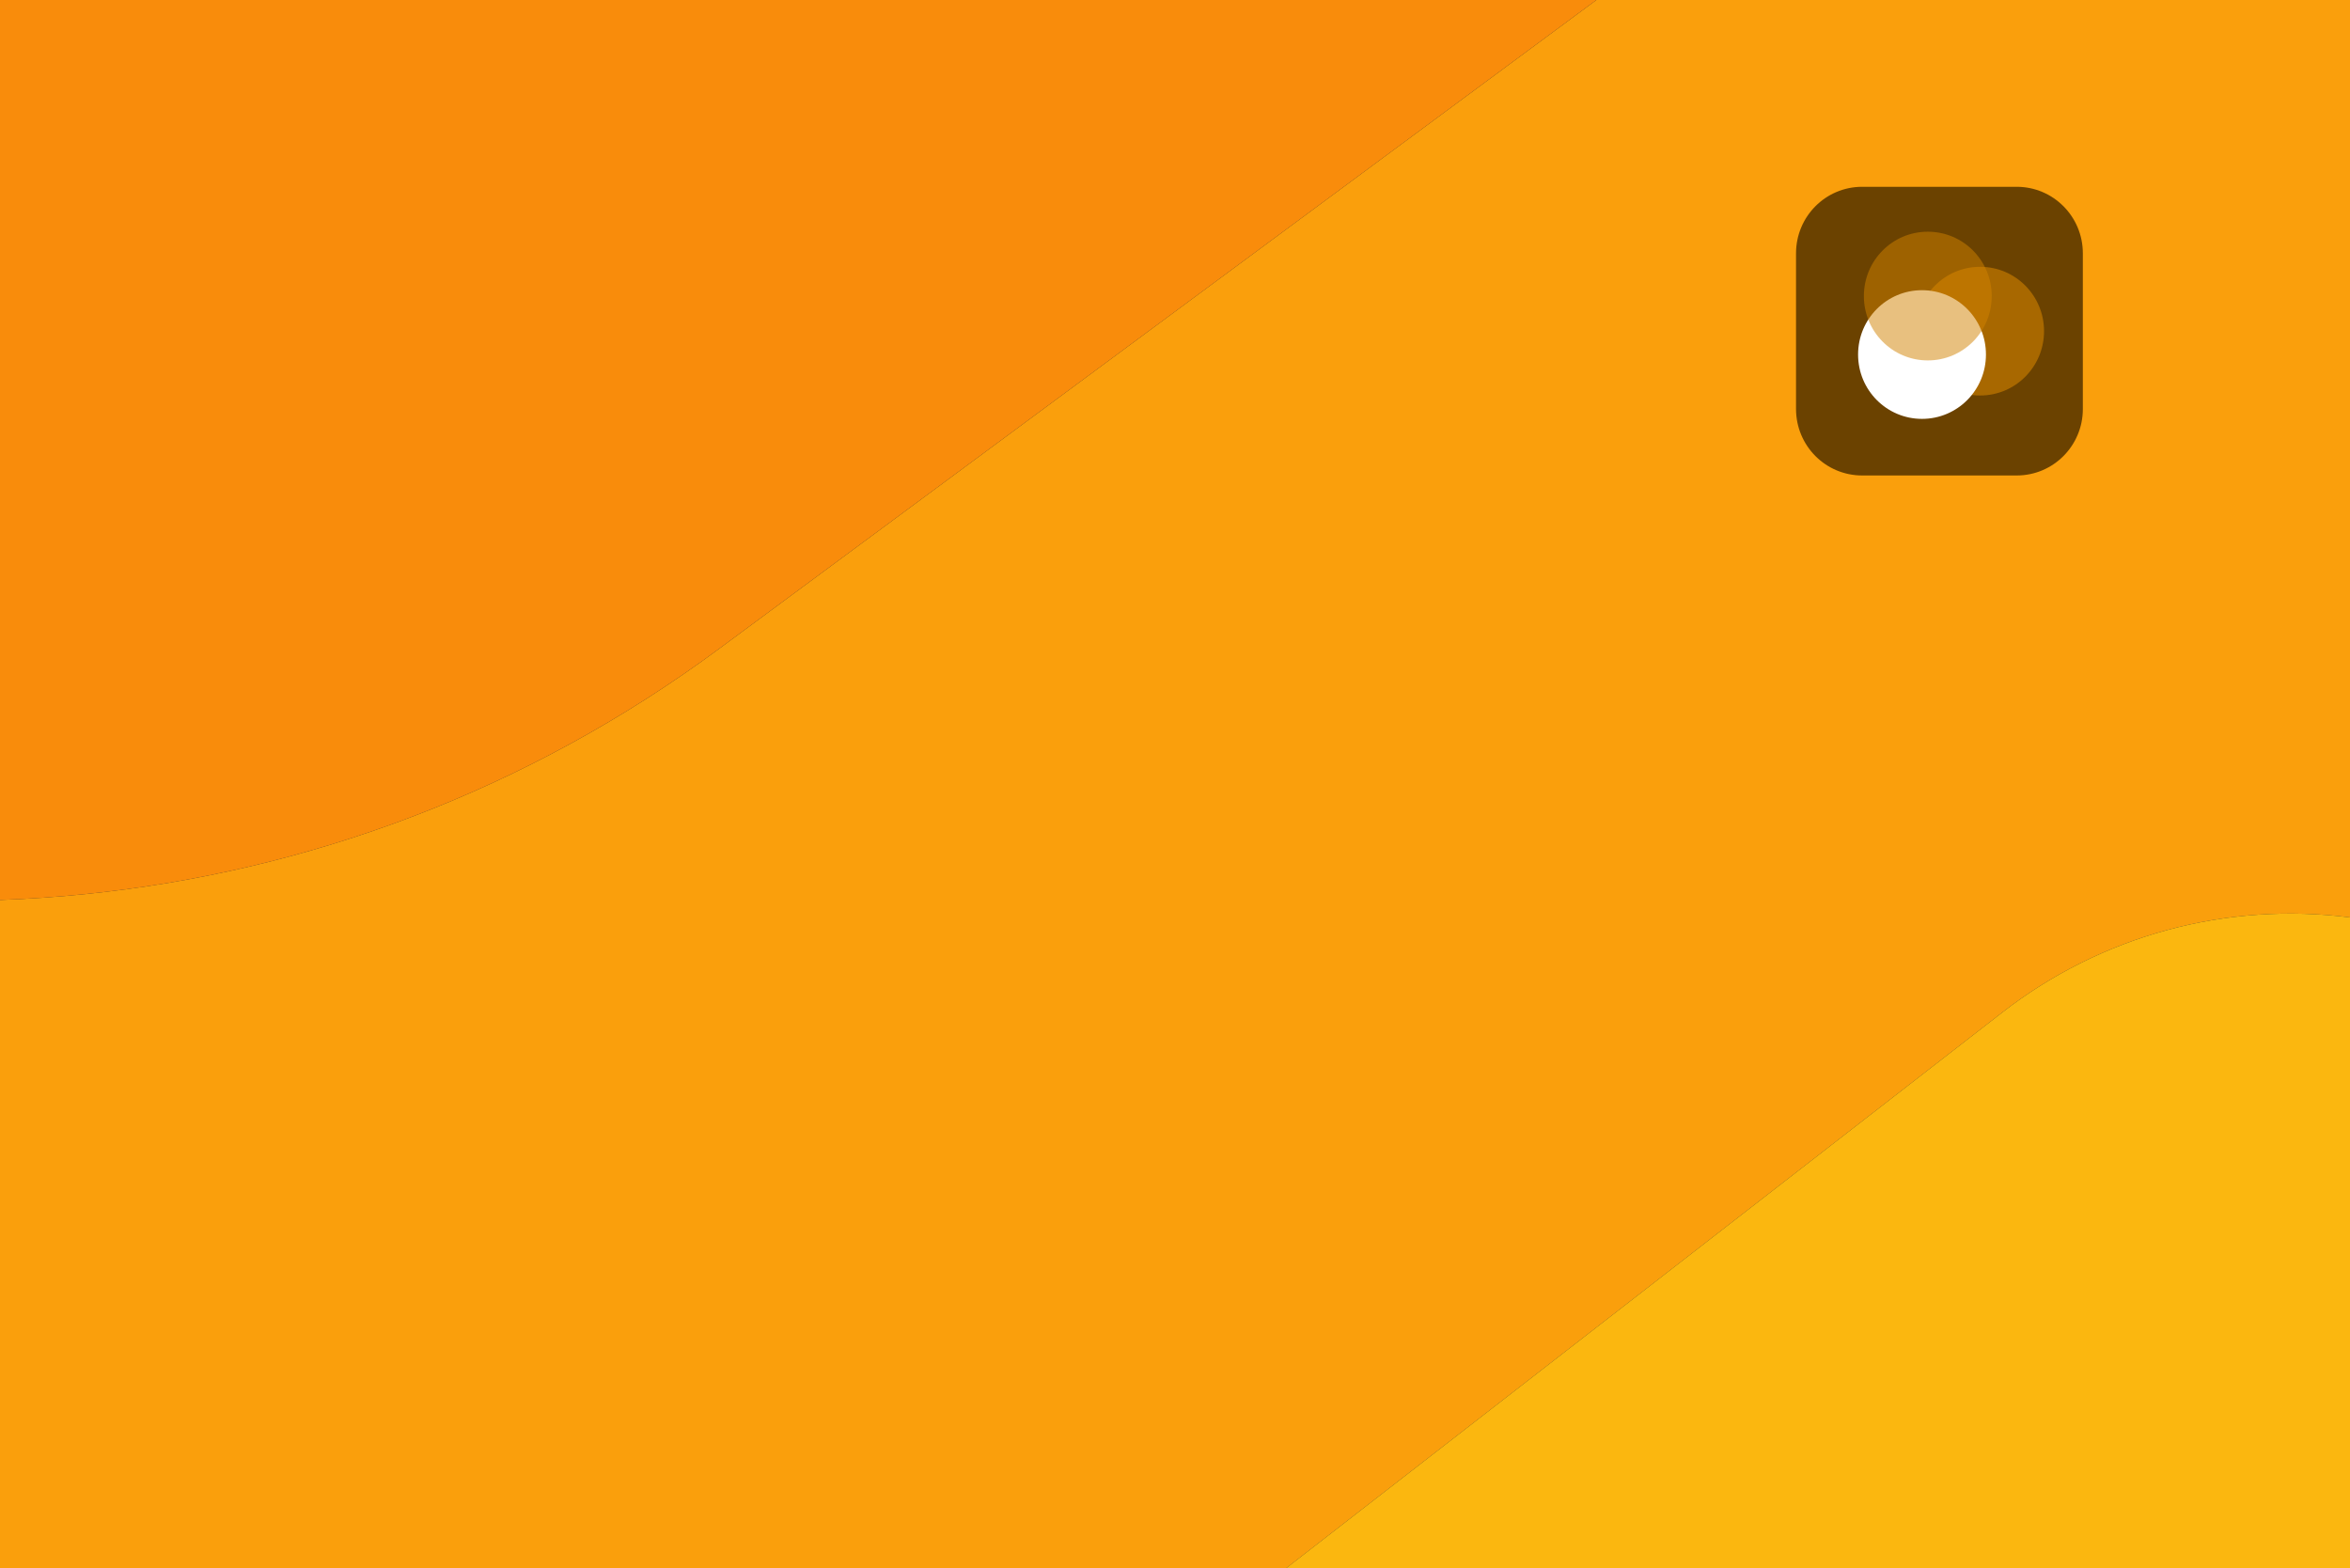 <svg xmlns="http://www.w3.org/2000/svg" viewBox="0 0 1280 854" width="1280" height="854">
	<rect x="0" y="0" width="1280" height="854" fill="#333333" stroke="none"/>
	<style>
		tspan { white-space:pre }
		.shp0 { fill: #fa9f0c } 
		.shp1 { fill: #f98c0b } 
		.shp2 { fill: #fbb70f } 
		.shp3 { fill: #6b4200 } 
		.shp4 { opacity: 0.502;fill: #e68e00 } 
		.shp5 { fill: #ffffff } 
		.shp6 { opacity: 0.502;fill: #d28100 } 
	</style>
	<g id="Layer_2">
		<g id="Layer_1-2">
			<path id="Layer" class="shp0" d="M-309.89 431.21L-309.89 854L700.69 854L1090.79 551.28C1104.08 540.97 1118.34 532 1133.37 524.5C1148.39 517 1164.12 510.99 1180.31 506.58C1196.5 502.16 1213.08 499.36 1229.82 498.2C1246.55 497.04 1263.36 497.54 1280 499.68L1280 0L869.51 0L391.81 353.25C182.2 508.25 -86.26 528.93 -309.89 431.21Z" />
			<path id="Layer" class="shp1" d="M-309.89 431.21C-86.26 528.93 182.2 508.28 391.81 353.25L869.51 0L-309.89 0L-309.89 431.21Z" />
			<path id="Layer" class="shp2" d="M1090.79 551.28L700.69 854L1280 854L1280 499.68C1263.36 497.54 1246.55 497.04 1229.82 498.2C1213.08 499.36 1196.5 502.16 1180.31 506.58C1164.12 510.99 1148.39 517 1133.37 524.5C1118.34 532 1104.08 540.97 1090.79 551.28L1090.79 551.28Z" />
			<path id="Layer" class="shp3" d="M1014.28 101.74L1098.46 101.74C1118.39 101.74 1134.49 117.95 1134.49 138L1134.49 222.72C1134.49 242.77 1118.39 258.97 1098.46 258.97L1014.28 258.97C994.36 258.97 978.26 242.77 978.26 222.72L978.26 138C978.26 117.95 994.36 101.74 1014.28 101.74Z" />
			<path id="Layer" class="shp4" d="M1078.52 145.32L1078.54 145.32C1097.79 145.32 1113.35 160.98 1113.35 180.36L1113.35 180.37C1113.35 199.75 1097.79 215.41 1078.54 215.41L1078.52 215.41C1059.27 215.41 1043.71 199.75 1043.71 180.37L1043.71 180.36C1043.71 160.98 1059.27 145.32 1078.52 145.32Z" />
			<path id="Layer" class="shp5" d="M1046.88 158.05L1046.89 158.05C1066.15 158.05 1081.71 173.71 1081.71 193.09L1081.71 193.11C1081.71 212.48 1066.15 228.14 1046.89 228.14L1046.88 228.14C1027.62 228.14 1012.06 212.48 1012.06 193.11L1012.06 193.09C1012.06 173.71 1027.62 158.05 1046.88 158.05Z" />
			<path id="Layer" class="shp6" d="M1050.03 126.2L1050.05 126.2C1069.3 126.2 1084.86 141.87 1084.86 161.24L1084.86 161.26C1084.86 180.63 1069.3 196.3 1050.05 196.3L1050.03 196.3C1030.78 196.3 1015.22 180.63 1015.22 161.26L1015.22 161.24C1015.22 141.87 1030.78 126.2 1050.03 126.2Z" />
		</g>
	</g>
</svg>